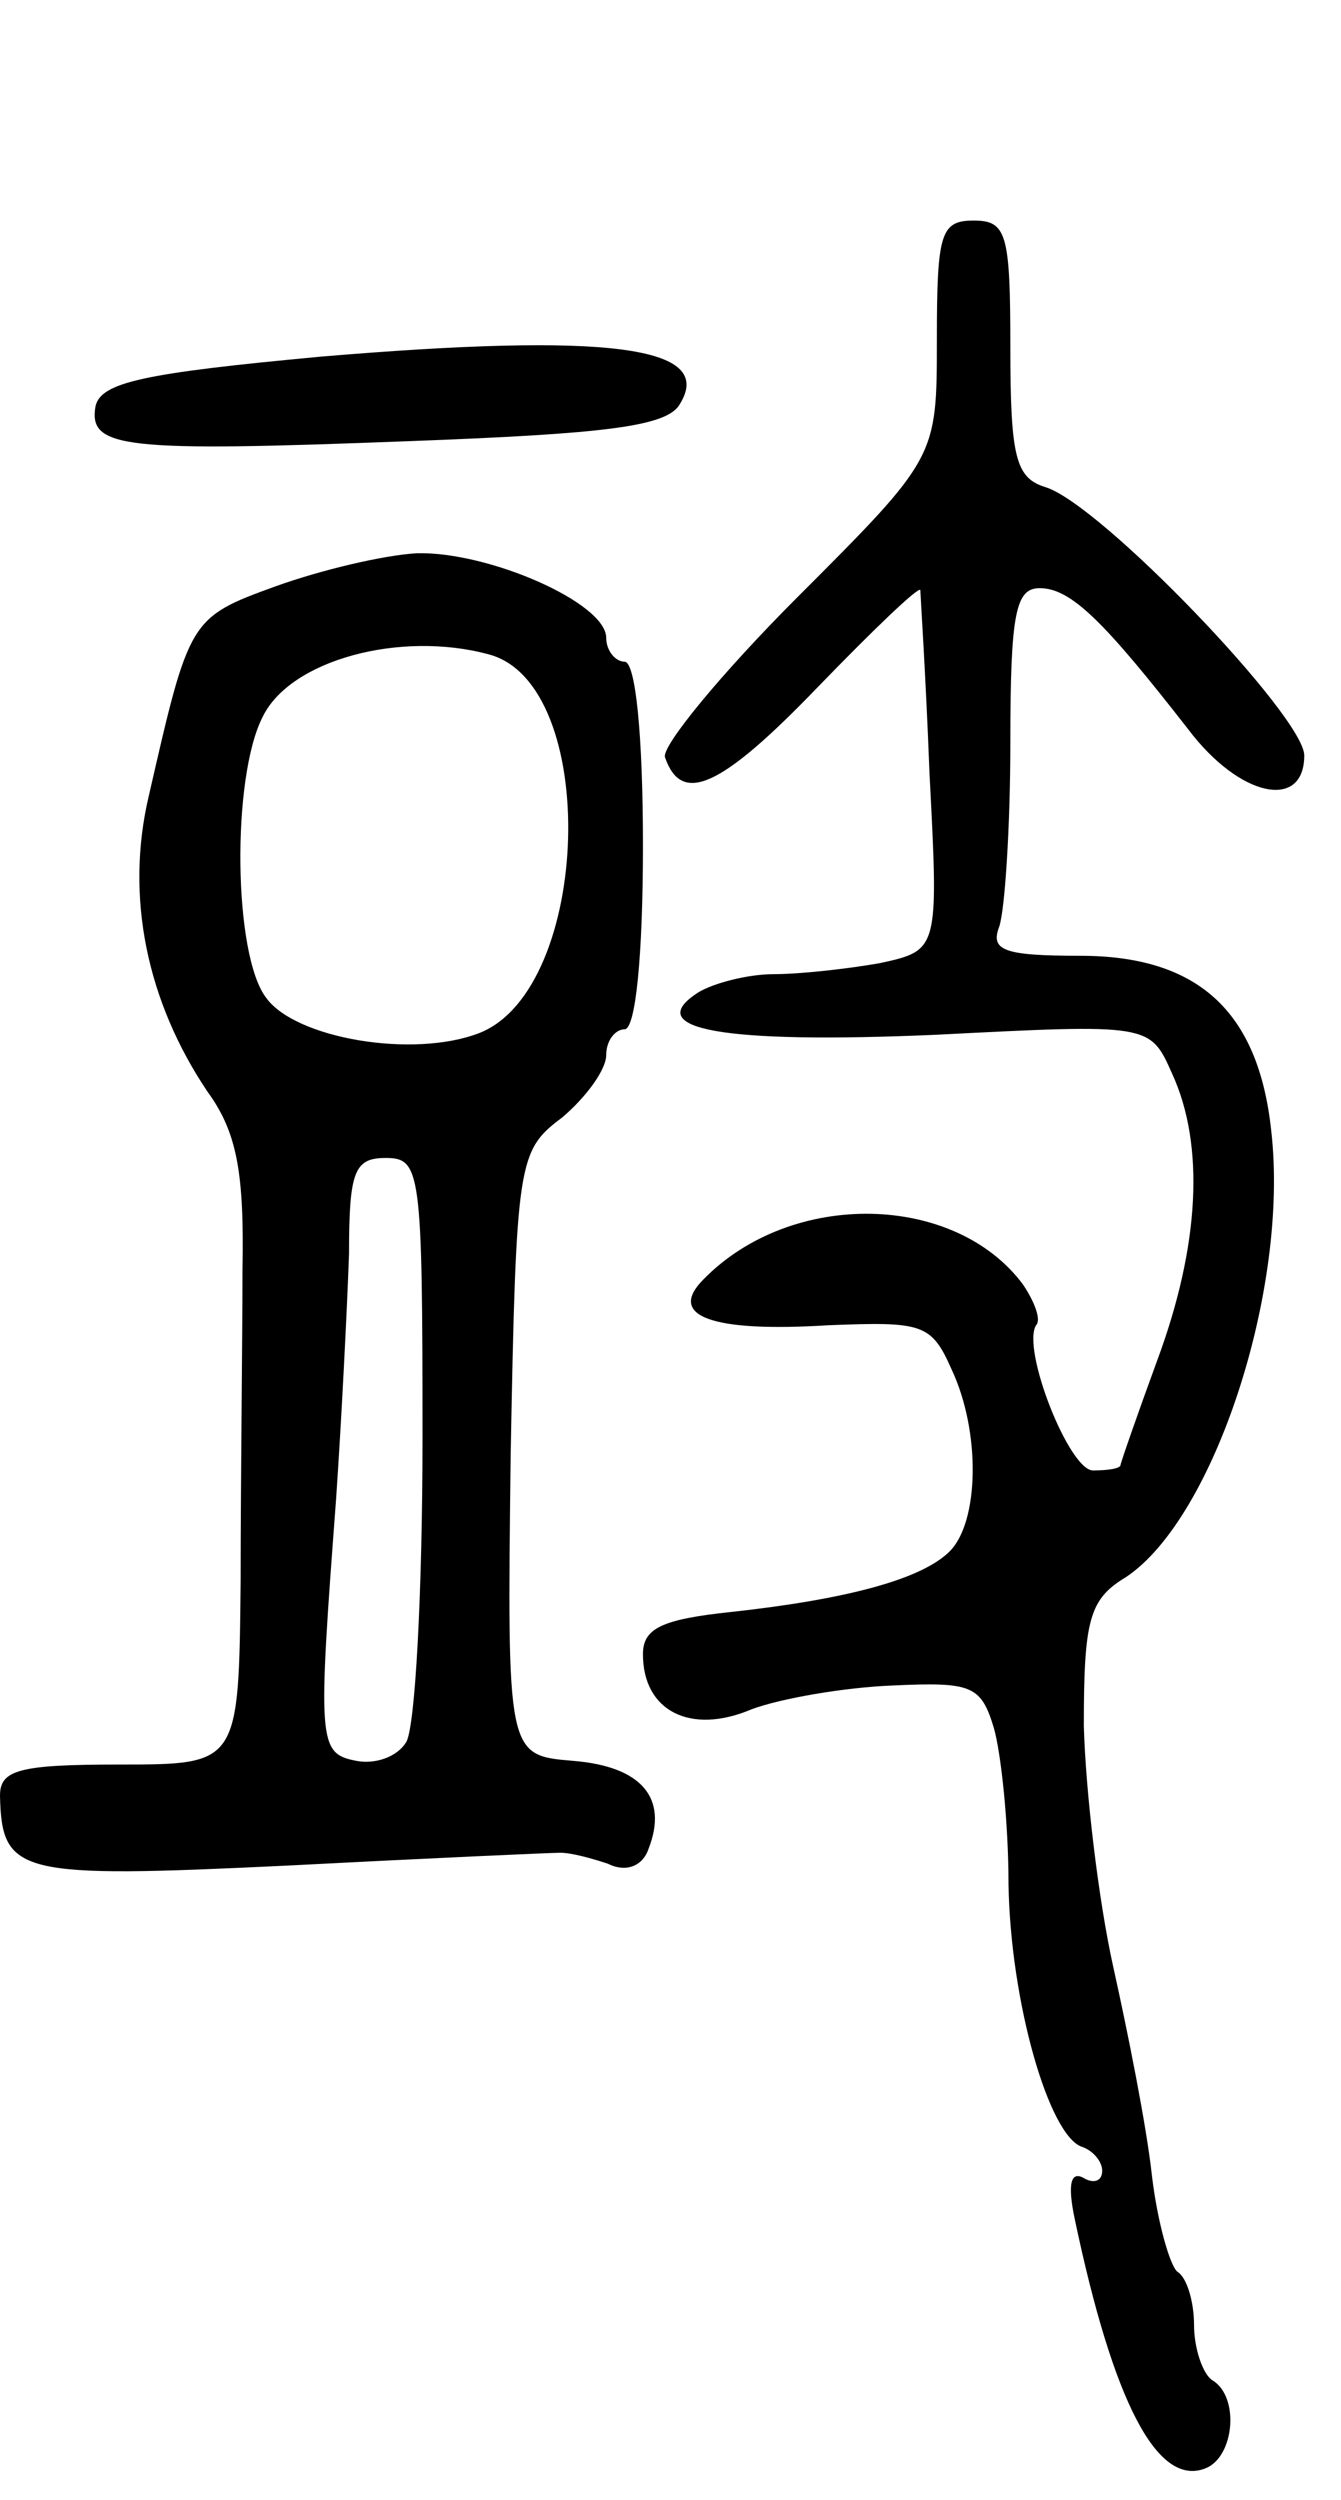 <svg version="1.0" xmlns="http://www.w3.org/2000/svg"
 width="73pt" height="136pt" viewBox="0 0 73 136"
 preserveAspectRatio="xMidYMid meet">
<g transform="translate(0,136) scale(0.1,-0.1)"
fill="#000000" stroke="none">
<path d="M510 1175 c0 -64 0 -64 -76 -140 -41 -41 -74 -81 -72 -87 9 -26 30
-17 83 38 30 31 55 55 56 53 0 -2 3 -47 5 -100 5 -96 5 -96 -27 -103 -17 -3
-43 -6 -58 -6 -14 0 -33 -5 -41 -10 -31 -20 13 -28 129 -23 117 6 117 6 129
-21 18 -39 15 -94 -8 -156 -11 -30 -20 -56 -20 -57 0 -2 -7 -3 -15 -3 -13 0
-39 66 -31 79 3 3 -1 13 -7 22 -37 50 -126 52 -174 3 -20 -20 4 -29 68 -25 51
2 56 1 67 -24 16 -34 15 -83 -1 -99 -15 -15 -55 -26 -119 -33 -38 -4 -48 -9
-48 -23 0 -31 26 -44 59 -30 16 6 51 12 77 13 43 2 48 0 55 -23 4 -14 8 -52 8
-85 1 -64 22 -137 40 -143 6 -2 11 -8 11 -13 0 -6 -5 -7 -10 -4 -7 4 -9 -3 -5
-22 21 -100 45 -146 71 -136 16 6 19 39 4 48 -5 3 -10 17 -10 30 0 13 -4 26
-9 29 -4 3 -11 27 -14 53 -3 27 -13 77 -21 113 -8 36 -15 95 -16 131 0 58 3
69 23 81 48 32 89 157 79 243 -7 65 -40 95 -104 95 -42 0 -49 3 -44 16 3 9 6
54 6 100 0 71 3 84 16 84 17 0 35 -18 81 -77 28 -37 63 -44 63 -14 0 21 -111
137 -141 146 -16 5 -19 16 -19 76 0 62 -2 69 -20 69 -18 0 -20 -7 -20 -65z"/>
<path d="M175 1166 c-97 -9 -120 -14 -123 -27 -4 -23 15 -25 171 -19 107 4
140 8 147 20 20 32 -40 39 -195 26z"/>
<path d="M150 1041 c-47 -17 -47 -18 -69 -114 -13 -55 -1 -112 32 -161 16 -22
20 -44 19 -97 0 -38 -1 -114 -1 -169 -1 -100 -1 -100 -66 -100 -55 0 -65 -3
-65 -17 1 -43 10 -45 156 -38 77 4 144 7 149 7 6 0 17 -3 26 -6 10 -5 19 -1
22 8 11 28 -4 45 -41 48 -36 3 -36 3 -34 167 3 160 4 165 28 183 13 11 24 26
24 34 0 8 5 14 10 14 6 0 10 40 10 100 0 60 -4 100 -10 100 -5 0 -10 6 -10 13
0 19 -64 47 -103 46 -18 -1 -52 -9 -77 -18z m116 -37 c61 -16 56 -182 -5 -206
-36 -14 -100 -3 -116 19 -18 23 -19 120 -2 153 15 31 75 47 123 34z m-36 -426
c0 -84 -4 -159 -9 -166 -5 -8 -17 -12 -27 -10 -21 4 -21 10 -11 143 3 44 6
104 7 133 0 45 3 52 20 52 19 0 20 -7 20 -152z"/>
</g>
</svg>
